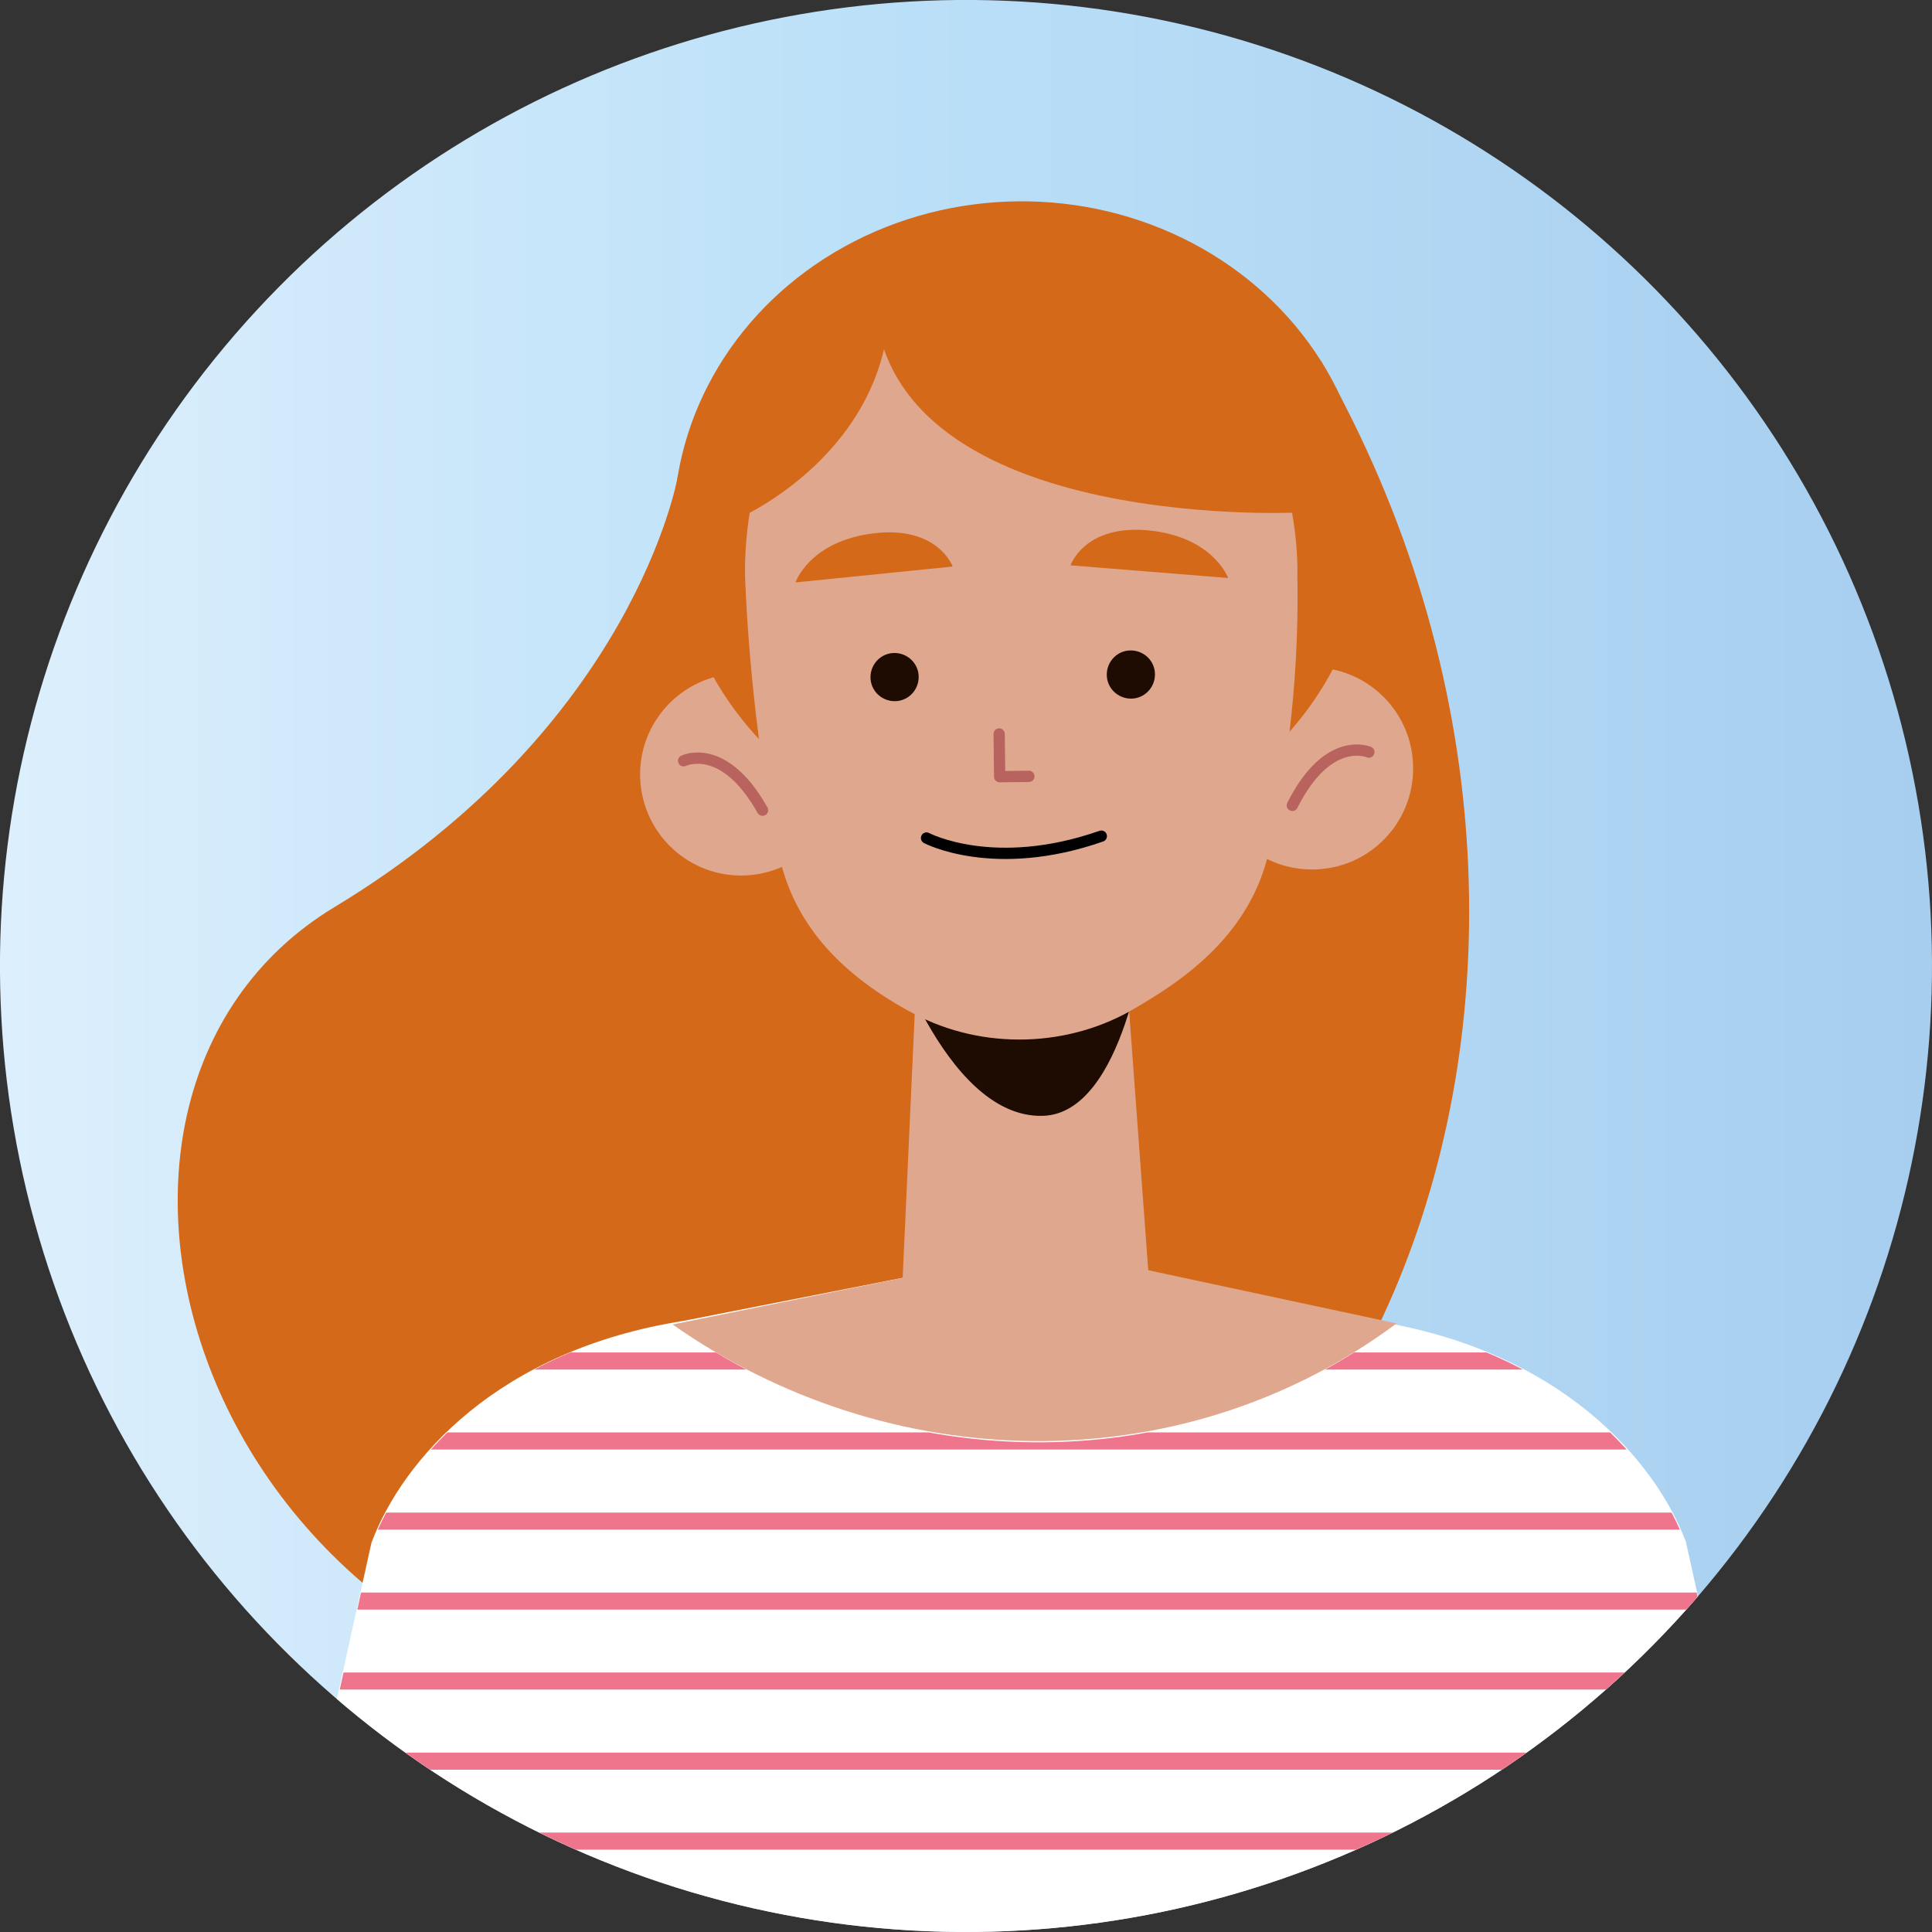 <?xml version="1.0" encoding="UTF-8"?>
<svg id="Layer_2" data-name="Layer 2" xmlns="http://www.w3.org/2000/svg" xmlns:xlink="http://www.w3.org/1999/xlink" viewBox="0 0 113.08 113.08">
  <rect x="0" y="0" width="113.08" height="113.08" fill="#333333" stroke="none"/>
  <defs>
    <style>
      .cls-1 {
        stroke: #000;
      }

      .cls-1, .cls-2, .cls-3 {
        fill: none;
      }

      .cls-1, .cls-3 {
        stroke-linecap: round;
        stroke-linejoin: round;
        stroke-width: .66px;
      }

      .cls-4 {
        fill: #fff;
      }

      .cls-5 {
        fill: url(#Blue);
      }

      .cls-6 {
        fill: #d46919;
      }

      .cls-7 {
        fill: #ef758d;
        stroke: #ef758d;
        stroke-miterlimit: 10;
      }

      .cls-8 {
        clip-path: url(#clippath-1);
      }

      .cls-9 {
        fill: #e0a78f;
      }

      .cls-10 {
        clip-path: url(#clippath);
      }

      .cls-11 {
        fill: #1e0b02;
      }

      .cls-3 {
        stroke: #b9635e;
      }
    </style>
    <linearGradient id="Blue" x1="0" y1="56.54" x2="113.08" y2="56.54" gradientTransform="translate(99.23 -11.07) rotate(77.27)" gradientUnits="userSpaceOnUse">
      <stop offset="0" stop-color="#ddeffc"/>
      <stop offset=".45" stop-color="#bbe0f8"/>
      <stop offset="1" stop-color="#a7ceef"/>
    </linearGradient>
    <clipPath id="clippath">
      <circle class="cls-5" cx="56.54" cy="56.54" r="56.54" transform="translate(-11.07 99.23) rotate(-77.27)"/>
    </clipPath>
    <clipPath id="clippath-1">
      <path class="cls-2" d="m98.7,90.44c-1.76-4.74-7.02-10.9-17.07-12.9l-.34.25c-12.5,9.09-29.31,8.67-41.91-.27l.63-.21c-10.84,1.72-16.44,8.2-18.27,13.13l-4.24,19.32h85.43l-4.23-19.32Z"/>
    </clipPath>
  </defs>
  <g id="OBJECTS">
    <g>
      <circle class="cls-5" cx="56.54" cy="56.54" r="56.54" transform="translate(-11.07 99.23) rotate(-77.27)"/>
      <g class="cls-10">
        <g>
          <path class="cls-6" d="m39.66,27.94s-2.55,14.57-20.08,25.15c-18.69,11.28-8.04,47.11,24.69,47.9,35.55.86,53.62-43.56,33.07-79.83l-37.68,6.78Z"/>
          <path class="cls-4" d="m98.7,90.3c-1.83-4.88-7.43-11.29-18.27-12.99l-20.21-3.97-20.21,3.97c-10.84,1.7-16.44,8.11-18.27,12.99l-4.23,19.12h18.54l1.35,1.55,22.5,4.43,23.13-5.97h19.9l-4.24-19.12Z"/>
          <path class="cls-9" d="m39.38,77.52l21.91-4.44,20.45,4.38-.45.33c-12.5,8.99-29.31,8.58-41.91-.26h0Z"/>
          <g>
            <g>
              <path class="cls-9" d="m49.29,45.1c.13,3.26-2.42,6.01-5.68,6.14-3.26.13-6.01-2.42-6.14-5.68-.13-3.26,2.42-6.01,5.68-6.14,3.26-.13,6.01,2.42,6.14,5.68Z"/>
              <path class="cls-3" d="m40.01,44.53s2.34-1.17,4.62,2.89"/>
            </g>
            <g>
              <path class="cls-9" d="m70.88,45.04c.03,3.27,2.71,5.89,5.98,5.85,3.27-.03,5.89-2.71,5.85-5.98-.03-3.27-2.71-5.89-5.98-5.85-3.27.03-5.89,2.71-5.85,5.98Z"/>
              <path class="cls-3" d="m80.12,44.02s-2.39-1.05-4.48,3.12"/>
            </g>
            <ellipse class="cls-6" cx="59.77" cy="30.77" rx="20.35" ry="18.99" transform="translate(-.31 .62) rotate(-.59)"/>
            <path class="cls-9" d="m65.92,56.9s-2.53,2.38-4.86,2.98c-2.33.6-4.62-1.14-4.65-1.16s-2.75-2.02-2.75-2.02l-.89,19.48.31.32c4.01,4.22,9.71,4.22,13.66,0l.58-.62-1.4-18.98Z"/>
            <path class="cls-11" d="m51.79,54.14s3.4,11.34,9.25,11.17c4.81-.14,6.04-10.76,6.04-10.76l-15.3-.41Z"/>
            <path class="cls-9" d="m75.94,33.93c.1,6.4-.77,11.93-1.66,15.87-.87,3.85-3.46,6.57-7.14,8.79l-.67.4c-3.89,2.34-8.96,2.48-12.99.34h0c-4.06-2.16-6.92-5.04-7.85-9.14-1.69-7.46-1.99-15.75-1.99-15.75,0,0-1.53-17.29,15.89-17.25,17.42.05,16.4,16.75,16.4,16.75Z"/>
            <g>
              <polyline class="cls-3" points="58.48 42.96 58.51 45.46 60.22 45.44"/>
              <path class="cls-6" d="m46.56,34.09l9.2-.93s-.85-2.38-4.57-1.95c-3.81.44-4.63,2.88-4.63,2.88Z"/>
              <path class="cls-6" d="m71.88,33.83l-9.22-.74s.8-2.39,4.53-2.05c3.81.36,4.69,2.78,4.69,2.78Z"/>
              <path class="cls-11" d="m53.77,39.62c0,.78-.62,1.42-1.4,1.42-.78,0-1.42-.62-1.42-1.4s.62-1.42,1.4-1.42c.78,0,1.42.62,1.42,1.4Z"/>
              <path class="cls-11" d="m67.6,39.47c0,.78-.62,1.42-1.4,1.42-.78,0-1.42-.62-1.42-1.4,0-.78.62-1.42,1.4-1.42s1.42.62,1.42,1.4Z"/>
              <path class="cls-1" d="m54.23,49.05s3.94,2.09,10.23-.11"/>
            </g>
            <path class="cls-6" d="m75.9,30s-25.63,1.23-24.7-13.82c0,0,22.28-6.56,24.7,13.82Z"/>
            <path class="cls-6" d="m43.22,30.34s8.97-3.86,8.87-13.09c0,0-9.22,1.16-8.87,13.09Z"/>
          </g>
          <g class="cls-8">
            <g>
              <line class="cls-7" x1="15.05" y1="79.66" x2="104.76" y2="79.66"/>
              <line class="cls-7" x1="15.05" y1="84.34" x2="104.76" y2="84.34"/>
              <line class="cls-7" x1="15.05" y1="89.03" x2="104.76" y2="89.03"/>
              <line class="cls-7" x1="15.05" y1="93.71" x2="104.76" y2="93.71"/>
              <line class="cls-7" x1="15.05" y1="98.39" x2="104.76" y2="98.39"/>
              <line class="cls-7" x1="15.05" y1="103.08" x2="104.76" y2="103.08"/>
              <line class="cls-7" x1="15.05" y1="107.76" x2="104.76" y2="107.76"/>
              <line class="cls-7" x1="15.05" y1="112.45" x2="104.76" y2="112.45"/>
            </g>
          </g>
        </g>
      </g>
    </g>
  </g>
</svg>